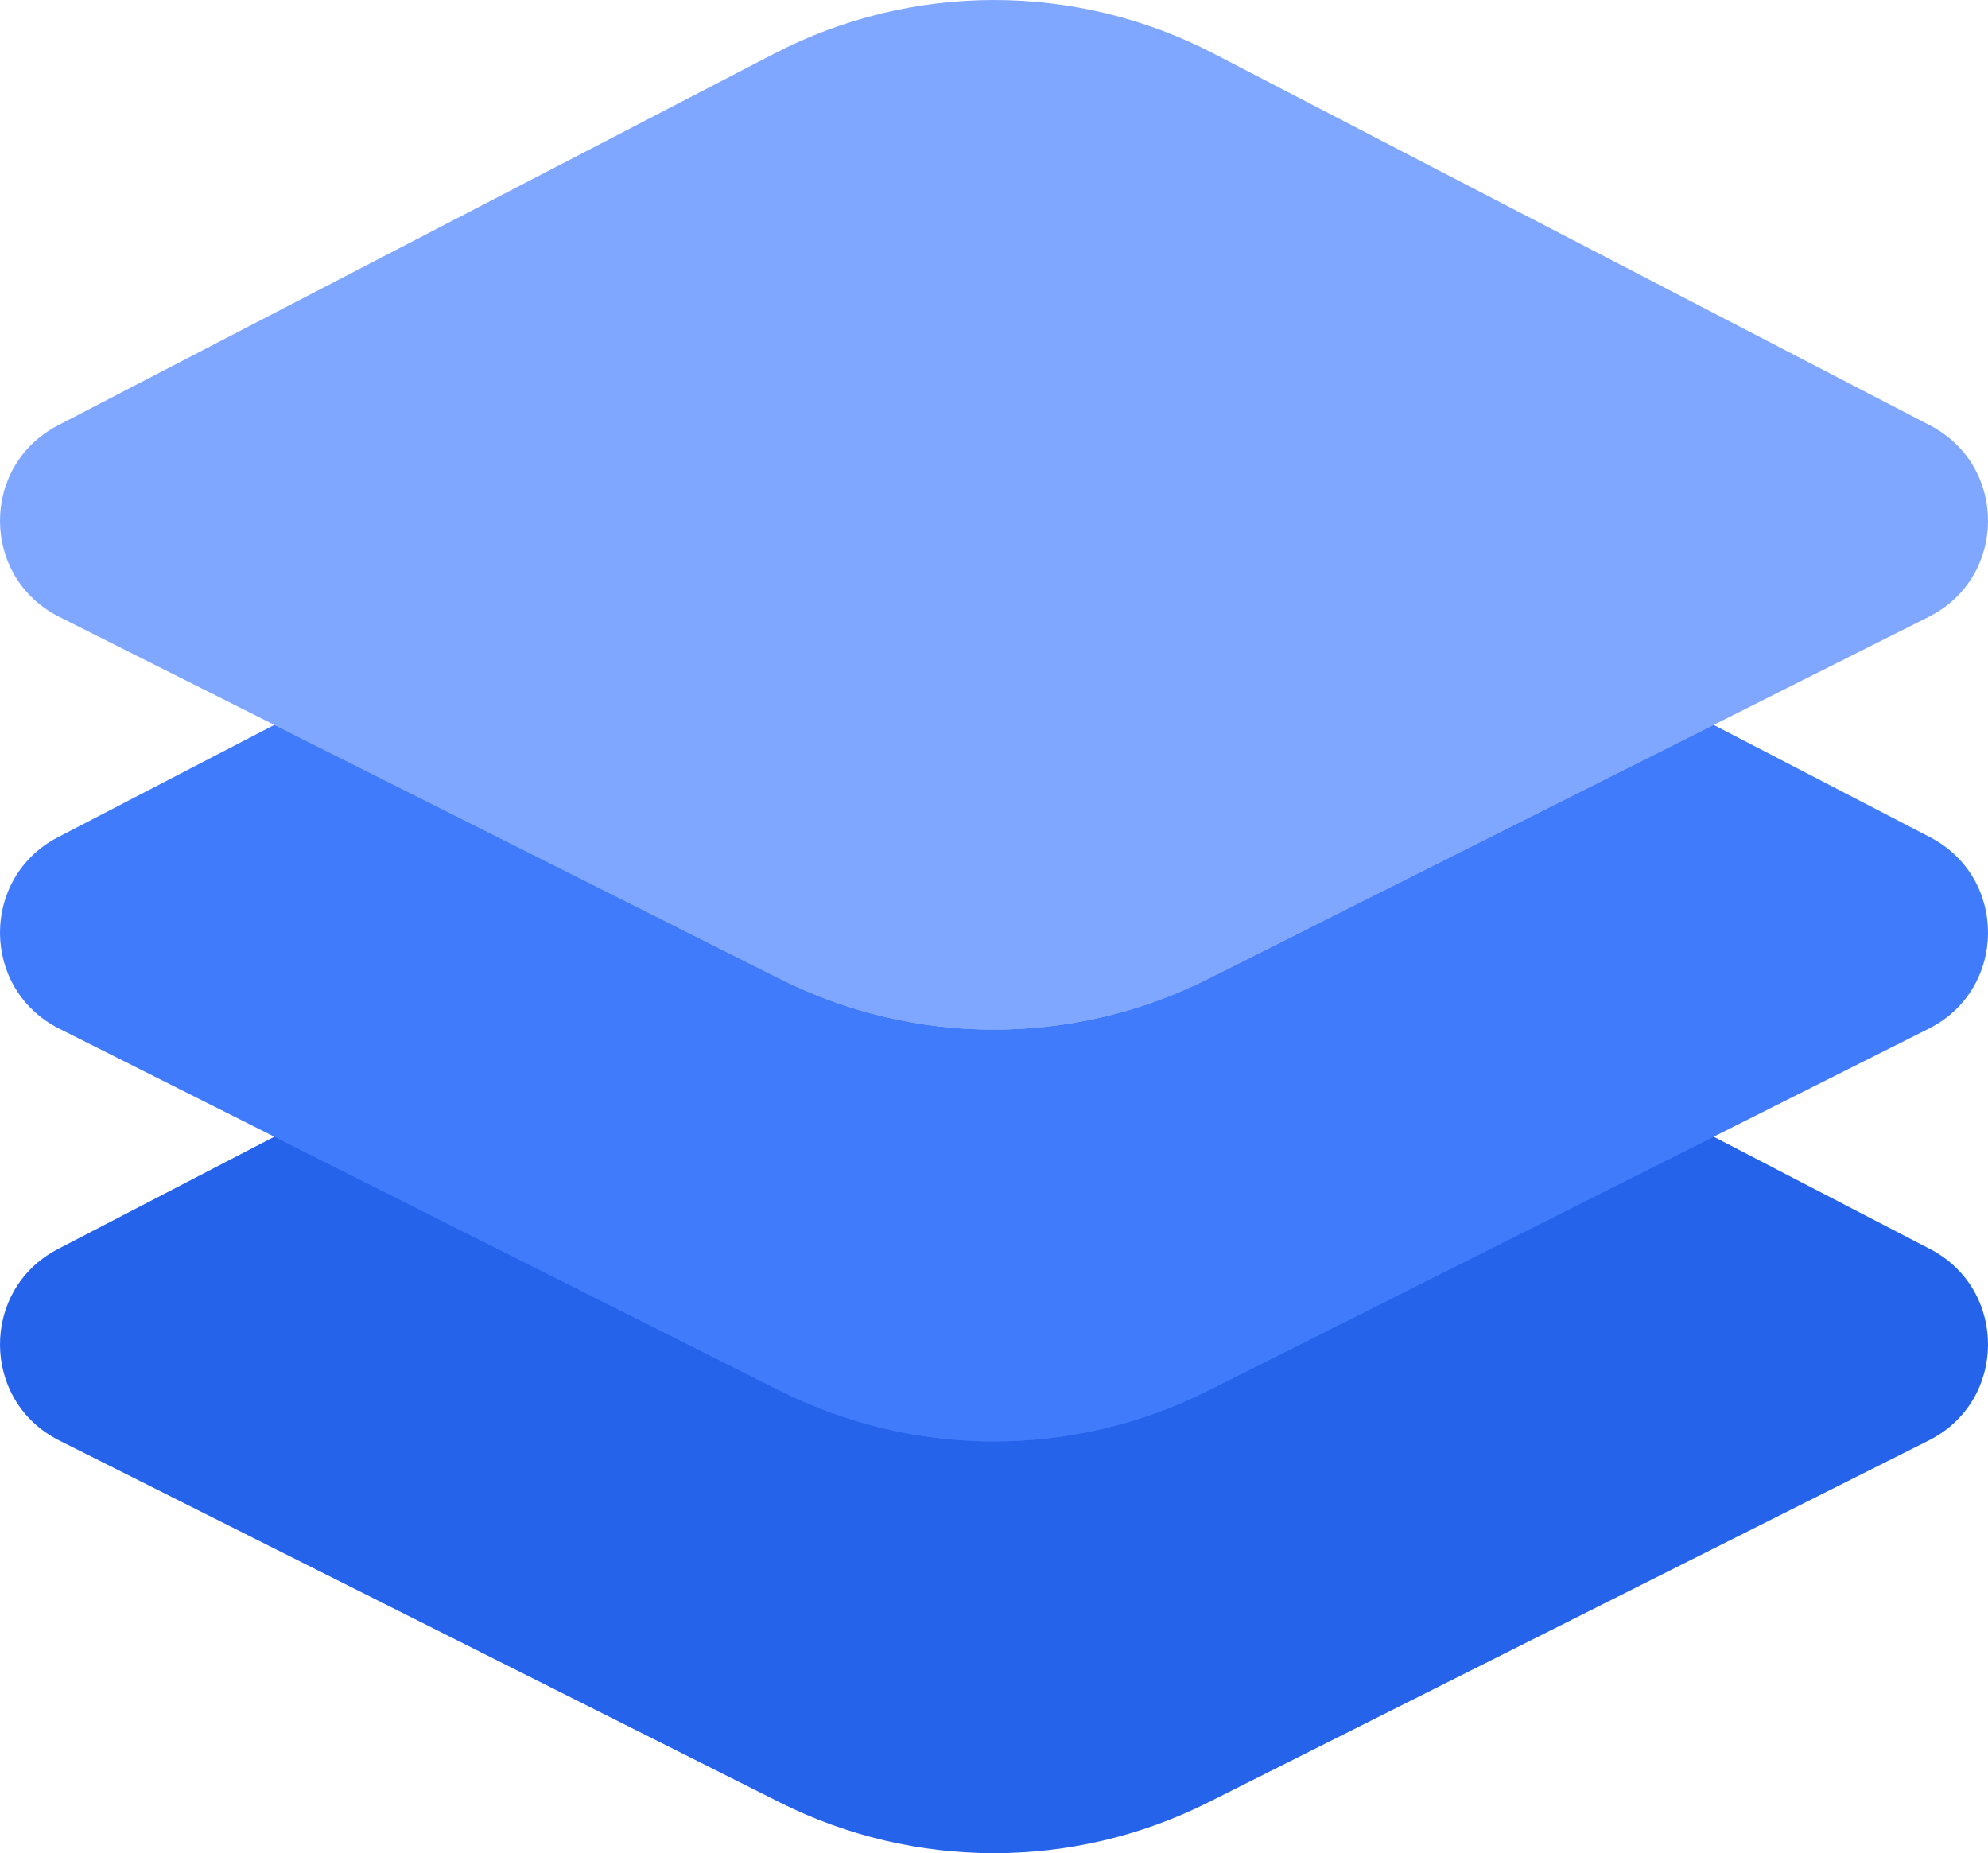 <svg xmlns="http://www.w3.org/2000/svg" viewBox="0.271 5.338 113.515 105.806"><g xmlns="http://www.w3.org/2000/svg" clip-path="url(#clip0)"><path d="M44.478 55.425L3.581 76.65C-0.865 78.957 -0.823 85.333 3.653 87.58L44.8 108.246C52.495 112.11 61.563 112.11 69.258 108.246L110.404 87.58C114.88 85.332 114.923 78.957 110.477 76.65L69.579 55.425C61.711 51.342 52.347 51.342 44.478 55.425V55.425Z" fill="#2563EB"/><path d="M44.478 31.913L3.581 53.138C-0.865 55.445 -0.823 61.82 3.653 64.068L44.8 84.734C52.495 88.599 61.563 88.599 69.258 84.734L110.404 64.068C114.88 61.82 114.923 55.445 110.477 53.138L69.579 31.913C61.711 27.83 52.347 27.83 44.478 31.913V31.913Z" fill="#407BFC"/><path d="M69.258 84.734L98.122 70.237L69.579 55.425C61.711 51.342 52.347 51.342 44.479 55.425L15.937 70.237L44.8 84.734C52.495 88.599 61.563 88.599 69.258 84.734V84.734Z" fill="#407BFC"/><path d="M44.478 8.401L3.581 29.625C-0.865 31.933 -0.823 38.308 3.653 40.557L44.8 61.222C52.495 65.087 61.563 65.087 69.258 61.222L110.404 40.557C114.88 38.308 114.923 31.933 110.477 29.625L69.579 8.401C61.711 4.318 52.347 4.318 44.478 8.401V8.401Z" fill="#80A7FF"/><path d="M69.258 61.223L98.122 46.726L69.579 31.913C61.711 27.829 52.347 27.829 44.479 31.913L15.937 46.726L44.8 61.223C52.495 65.087 61.563 65.087 69.258 61.223Z" fill="#80A7FF"/><path d="M69.258 61.222L75.098 58.289L69.579 55.425C61.711 51.342 52.347 51.342 44.478 55.425L38.96 58.289L44.8 61.222C52.494 65.087 61.563 65.087 69.258 61.222Z" fill="#80A7FF"/></g></svg>